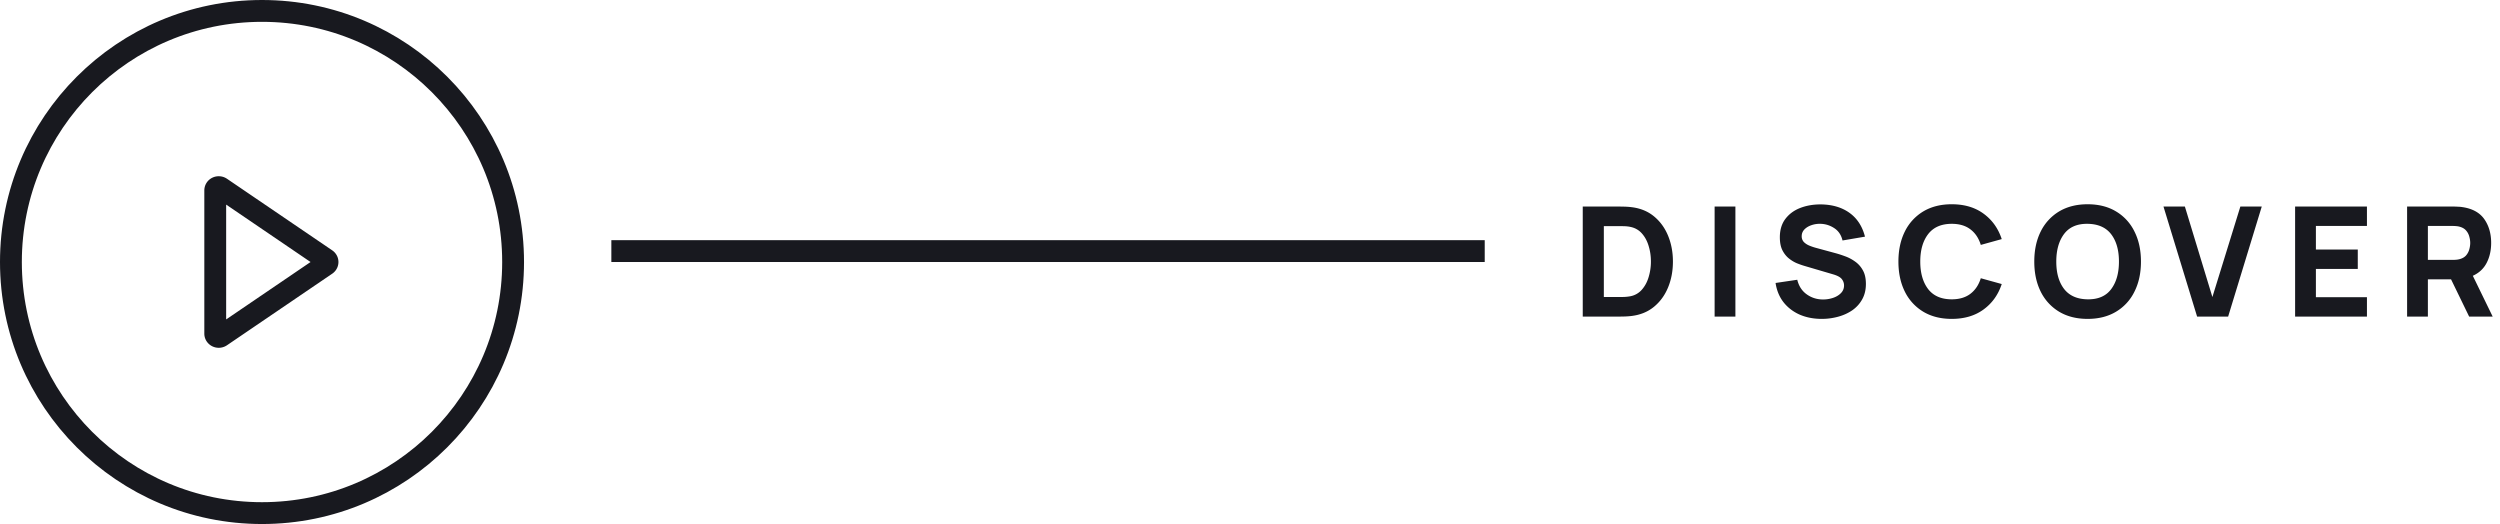 <svg fill="none" height="48" width="229" xmlns="http://www.w3.org/2000/svg"><g stroke="#18191f" stroke-width="2"><circle cx="24" cy="24" r="23"/><path clip-rule="evenodd" d="M20.227 17.2a.344.344 0 00-.335-.025.296.296 0 00-.176.266V30.56c0 .113.068.216.176.266a.342.342 0 00.335-.025l9.643-6.559c.083-.056.131-.146.131-.24s-.048-.185-.13-.241z"/><path d="M56 23h80"/></g><path d="M144.98 29h3.262c.079 0 .243-.002.49-.007s.485-.021.714-.049c.812-.098 1.5-.38 2.065-.847s.994-1.06 1.288-1.778.441-1.505.441-2.359-.147-1.64-.441-2.359-.723-1.311-1.288-1.778-1.253-.749-2.065-.847c-.229-.028-.467-.044-.714-.049s-.411-.007-.49-.007h-3.262zm1.932-1.792v-6.496h1.33c.126 0 .296.002.511.007s.408.026.581.063c.425.084.777.282 1.057.595s.488.695.623 1.148c.14.453.21.931.21 1.435 0 .48-.068.947-.203 1.4-.131.453-.336.84-.616 1.162a1.844 1.844 0 01-1.071.616 4.091 4.091 0 01-.581.063c-.215.005-.385.007-.511.007zM157.059 29h1.904V18.92h-1.904zm9.811.21a5.66 5.66 0 001.491-.196c.485-.13.919-.327 1.302-.588.383-.266.686-.6.91-1.001.229-.406.343-.88.343-1.421 0-.509-.096-.929-.287-1.26a2.34 2.34 0 00-.721-.798 3.693 3.693 0 00-.91-.476c-.317-.117-.607-.21-.868-.28l-1.75-.476c-.215-.056-.425-.126-.63-.21s-.376-.194-.511-.329a.745.745 0 01-.203-.539c0-.238.082-.443.245-.616.168-.173.383-.303.644-.392.266-.093.548-.135.847-.126.457.014.877.15 1.26.406s.63.63.742 1.12l2.058-.35c-.243-.947-.714-1.673-1.414-2.177s-1.573-.763-2.618-.777c-.691-.005-1.321.103-1.89.322s-1.024.553-1.365 1.001-.511 1.01-.511 1.687c0 .48.079.88.238 1.197.163.313.366.565.609.756s.492.338.749.441c.261.103.49.182.686.238l2.618.77c.392.117.653.264.784.441a.917.917 0 01.196.567c0 .28-.096.516-.287.707-.187.191-.427.336-.721.434s-.597.147-.91.147c-.56 0-1.059-.156-1.498-.469s-.728-.758-.868-1.337l-1.988.294c.103.681.345 1.27.728 1.764.387.49.88.868 1.477 1.134.602.261 1.276.392 2.023.392zm11.911 0c1.157 0 2.128-.287 2.912-.861.788-.574 1.344-1.351 1.666-2.331l-1.918-.532c-.187.607-.502 1.08-.945 1.421-.444.34-1.015.511-1.715.511-.957 0-1.678-.313-2.163-.938-.481-.63-.721-1.47-.721-2.52s.24-1.888.721-2.513c.485-.63 1.206-.945 2.163-.945.7 0 1.271.17 1.715.511.443.336.758.81.945 1.421l1.918-.532c-.322-.98-.878-1.757-1.666-2.331-.784-.574-1.755-.861-2.912-.861-1.008 0-1.879.22-2.611.658a4.409 4.409 0 00-1.687 1.841c-.392.789-.588 1.706-.588 2.751s.196 1.962.588 2.751a4.409 4.409 0 001.687 1.841c.732.439 1.603.658 2.611.658zm12.445 0c1.008 0 1.876-.22 2.604-.658a4.351 4.351 0 001.687-1.841c.397-.789.595-1.706.595-2.751s-.198-1.962-.595-2.751a4.351 4.351 0 00-1.687-1.841c-.728-.439-1.596-.658-2.604-.658s-1.878.22-2.611.658a4.415 4.415 0 00-1.687 1.841c-.392.789-.588 1.706-.588 2.751s.196 1.962.588 2.751a4.415 4.415 0 001.687 1.841c.733.439 1.603.658 2.611.658zm0-1.792c-.957-.014-1.675-.331-2.156-.952-.476-.62-.714-1.456-.714-2.506s.238-1.892.714-2.527c.481-.635 1.199-.945 2.156-.931.961.014 1.68.331 2.156.952s.714 1.456.714 2.506-.238 1.892-.714 2.527-1.195.945-2.156.931zM201.255 29h2.842l3.08-10.08h-1.96l-2.562 8.288-2.52-8.288h-1.96zm8.977 0h6.58v-1.778h-4.676v-2.59h3.836v-1.778h-3.836v-2.156h4.676V18.92h-6.58zm10.258 0h1.904v-3.416h2.121L226.174 29h2.156l-1.82-3.738c.574-.261.996-.656 1.267-1.183.275-.532.413-1.141.413-1.827 0-.85-.208-1.573-.623-2.17-.416-.597-1.076-.966-1.981-1.106a3.065 3.065 0 00-.448-.042 7.274 7.274 0 00-.392-.014h-4.256zm1.904-5.194v-3.108h2.268c.098 0 .205.005.322.014.116.01.224.028.322.056.256.07.455.189.595.357.14.163.235.348.287.553.056.2.084.392.084.574s-.028.376-.084.581c-.052.2-.147.385-.287.553-.14.163-.339.28-.595.35a1.658 1.658 0 01-.322.056c-.117.01-.224.014-.322.014z" fill="#18191f"/></svg>